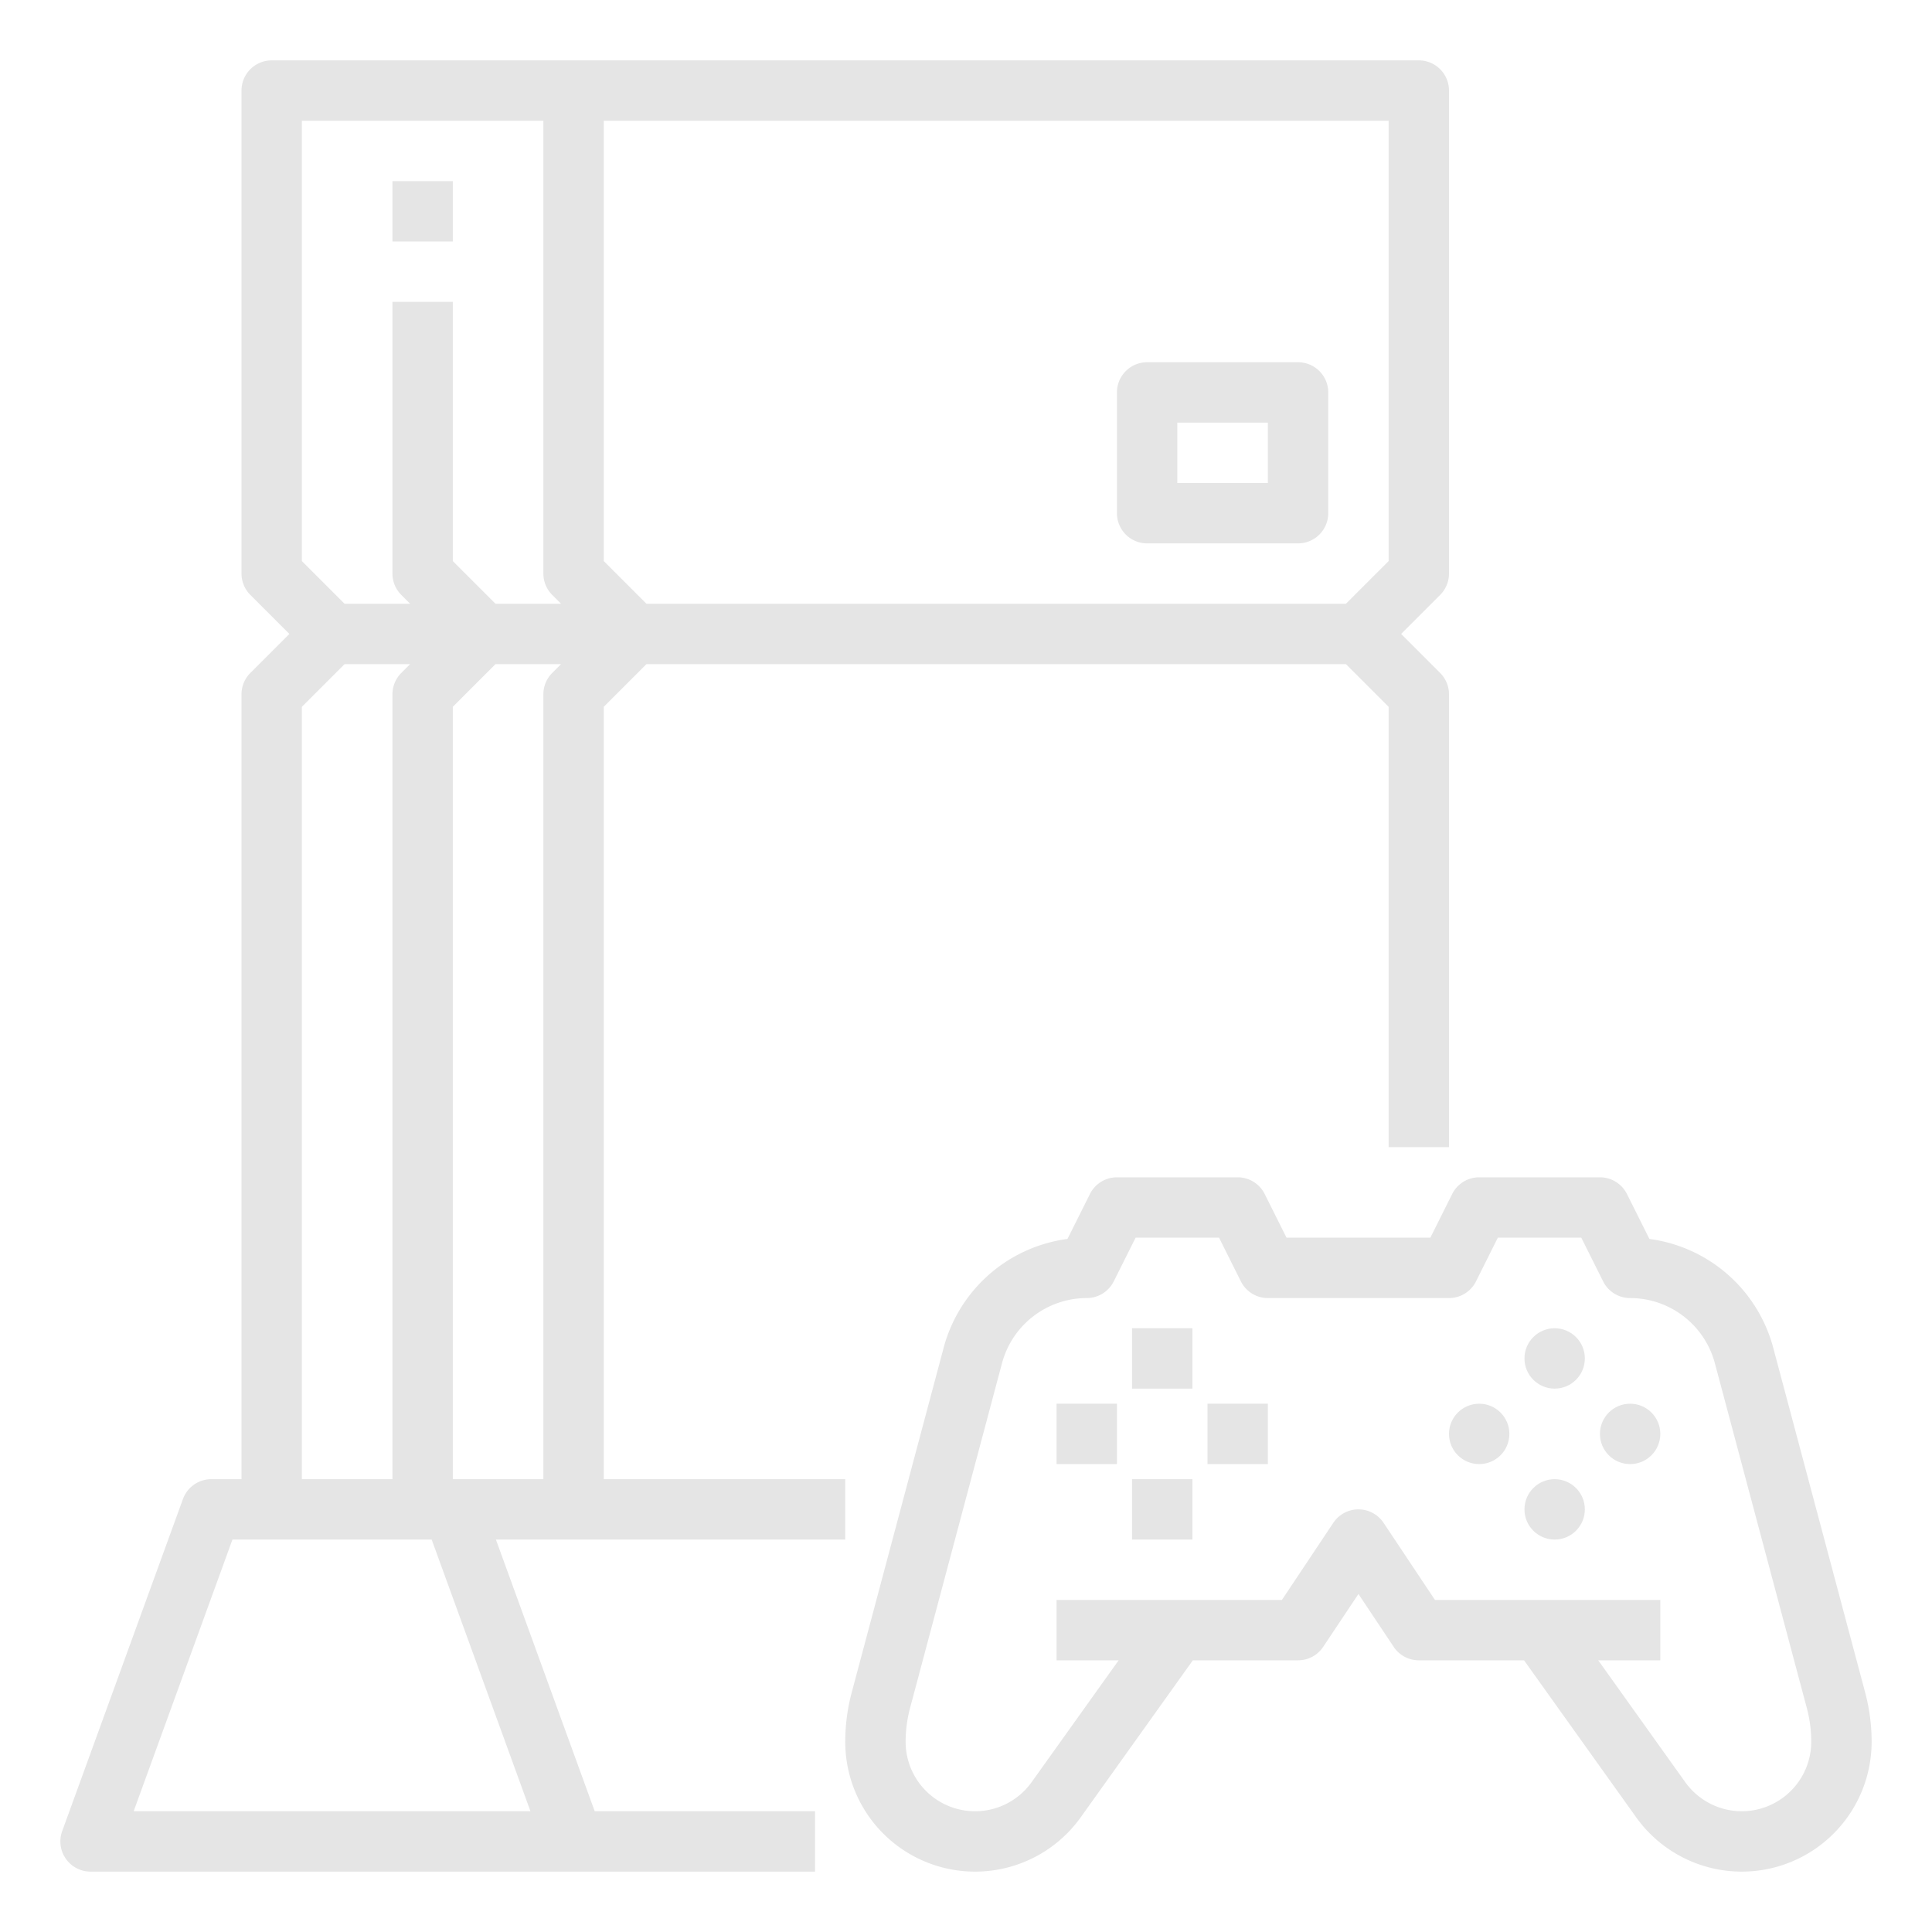 <?xml version="1.0"?>
<svg xmlns="http://www.w3.org/2000/svg" version="1.1" width="24" height="24" x="0" y="0" viewBox="0 0 512 512" style="enable-background:new 0 0 512 512" xml:space="preserve" class=""><g><path xmlns="http://www.w3.org/2000/svg" d="M64,184V392H56a8,8,0,0,0-7.519,5.266l-32,88A8,8,0,0,0,24,496H216V480H157.604l-26.182-72H224V392H160V187.314L171.314,176h185.373L368,187.314V304h16V184a7.999,7.999,0,0,0-2.343-5.657L371.314,168l10.343-10.343A7.999,7.999,0,0,0,384,152V24a8,8,0,0,0-8-8H72a8,8,0,0,0-8,8V152a7.999,7.999,0,0,0,2.343,5.657L76.686,168,66.343,178.343A7.999,7.999,0,0,0,64,184ZM160,32H368V148.686L356.687,160h-185.373L160,148.686ZM146.343,178.343A7.999,7.999,0,0,0,144,184V392H120V187.314L131.314,176H148.686ZM80,32h64V152a7.999,7.999,0,0,0,2.343,5.657L148.686,160H131.314L120,148.686V80H104v72a7.999,7.999,0,0,0,2.343,5.657L108.686,160H91.314L80,148.686Zm0,155.314L91.314,176H108.686l-2.343,2.343A7.999,7.999,0,0,0,104,184V392H80ZM114.396,408l26.182,72H35.421l26.182-72Z" fill="#e5e5e5" data-original="#000000" style="" class=""/><rect xmlns="http://www.w3.org/2000/svg" x="104" y="48" width="16" height="16" fill="#e5e5e5" data-original="#000000" style="" class=""/><rect xmlns="http://www.w3.org/2000/svg" x="300" y="352" width="16" height="16" fill="#e5e5e5" data-original="#000000" style="" class=""/><rect xmlns="http://www.w3.org/2000/svg" x="300" y="392" width="16" height="16" fill="#e5e5e5" data-original="#000000" style="" class=""/><rect xmlns="http://www.w3.org/2000/svg" x="280" y="372" width="16" height="16" fill="#e5e5e5" data-original="#000000" style="" class=""/><rect xmlns="http://www.w3.org/2000/svg" x="320" y="372" width="16" height="16" fill="#e5e5e5" data-original="#000000" style="" class=""/><path xmlns="http://www.w3.org/2000/svg" d="M469.914,357.128A39.3,39.3,0,0,0,437.111,328.334l-5.956-11.912A7.999,7.999,0,0,0,424,312H392a7.999,7.999,0,0,0-7.155,4.422L379.056,328H340.944l-5.789-11.578A7.999,7.999,0,0,0,328,312H296a7.999,7.999,0,0,0-7.155,4.422L282.889,328.334a39.3,39.3,0,0,0-32.803,28.794l-24.375,91.409A50.703,50.703,0,0,0,224,461.591a34.409,34.409,0,0,0,62.409,20L316.117,440H344a7.999,7.999,0,0,0,6.656-3.562L360,422.422l9.344,14.015A7.999,7.999,0,0,0,376,440h27.883l29.708,41.591A34.41,34.41,0,0,0,496,461.591a50.71,50.71,0,0,0-1.71-13.054ZM461.591,480a18.446,18.446,0,0,1-14.98-7.709L423.545,440H440V424H380.281l-13.625-20.438a8,8,0,0,0-13.312,0L339.719,424H280v16h16.455l-23.065,32.291A18.409,18.409,0,0,1,240,461.591a34.673,34.673,0,0,1,1.17-8.932L265.546,361.251A23.267,23.267,0,0,1,288,344a7.999,7.999,0,0,0,7.155-4.422L300.944,328h22.111l5.789,11.578A7.999,7.999,0,0,0,336,344h48a7.999,7.999,0,0,0,7.155-4.422L396.944,328h22.111l5.789,11.578A7.999,7.999,0,0,0,432,344a23.267,23.267,0,0,1,22.454,17.251l24.375,91.408A34.673,34.673,0,0,1,480,461.591,18.43,18.43,0,0,1,461.591,480Z" fill="#e5e5e5" data-original="#000000" style="" class=""/><circle xmlns="http://www.w3.org/2000/svg" cx="392" cy="380" r="8" fill="#e5e5e5" data-original="#000000" style="" class=""/><circle xmlns="http://www.w3.org/2000/svg" cx="432" cy="380" r="8" fill="#e5e5e5" data-original="#000000" style="" class=""/><circle xmlns="http://www.w3.org/2000/svg" cx="412" cy="400" r="8" fill="#e5e5e5" data-original="#000000" style="" class=""/><circle xmlns="http://www.w3.org/2000/svg" cx="412" cy="360" r="8" fill="#e5e5e5" data-original="#000000" style="" class=""/><path xmlns="http://www.w3.org/2000/svg" d="M304,144h40a8,8,0,0,0,8-8V104a8,8,0,0,0-8-8H304a8,8,0,0,0-8,8v32A8,8,0,0,0,304,144Zm8-32h24v16H312Z" fill="#e5e5e5" data-original="#000000" style="" class=""/></g></svg>

